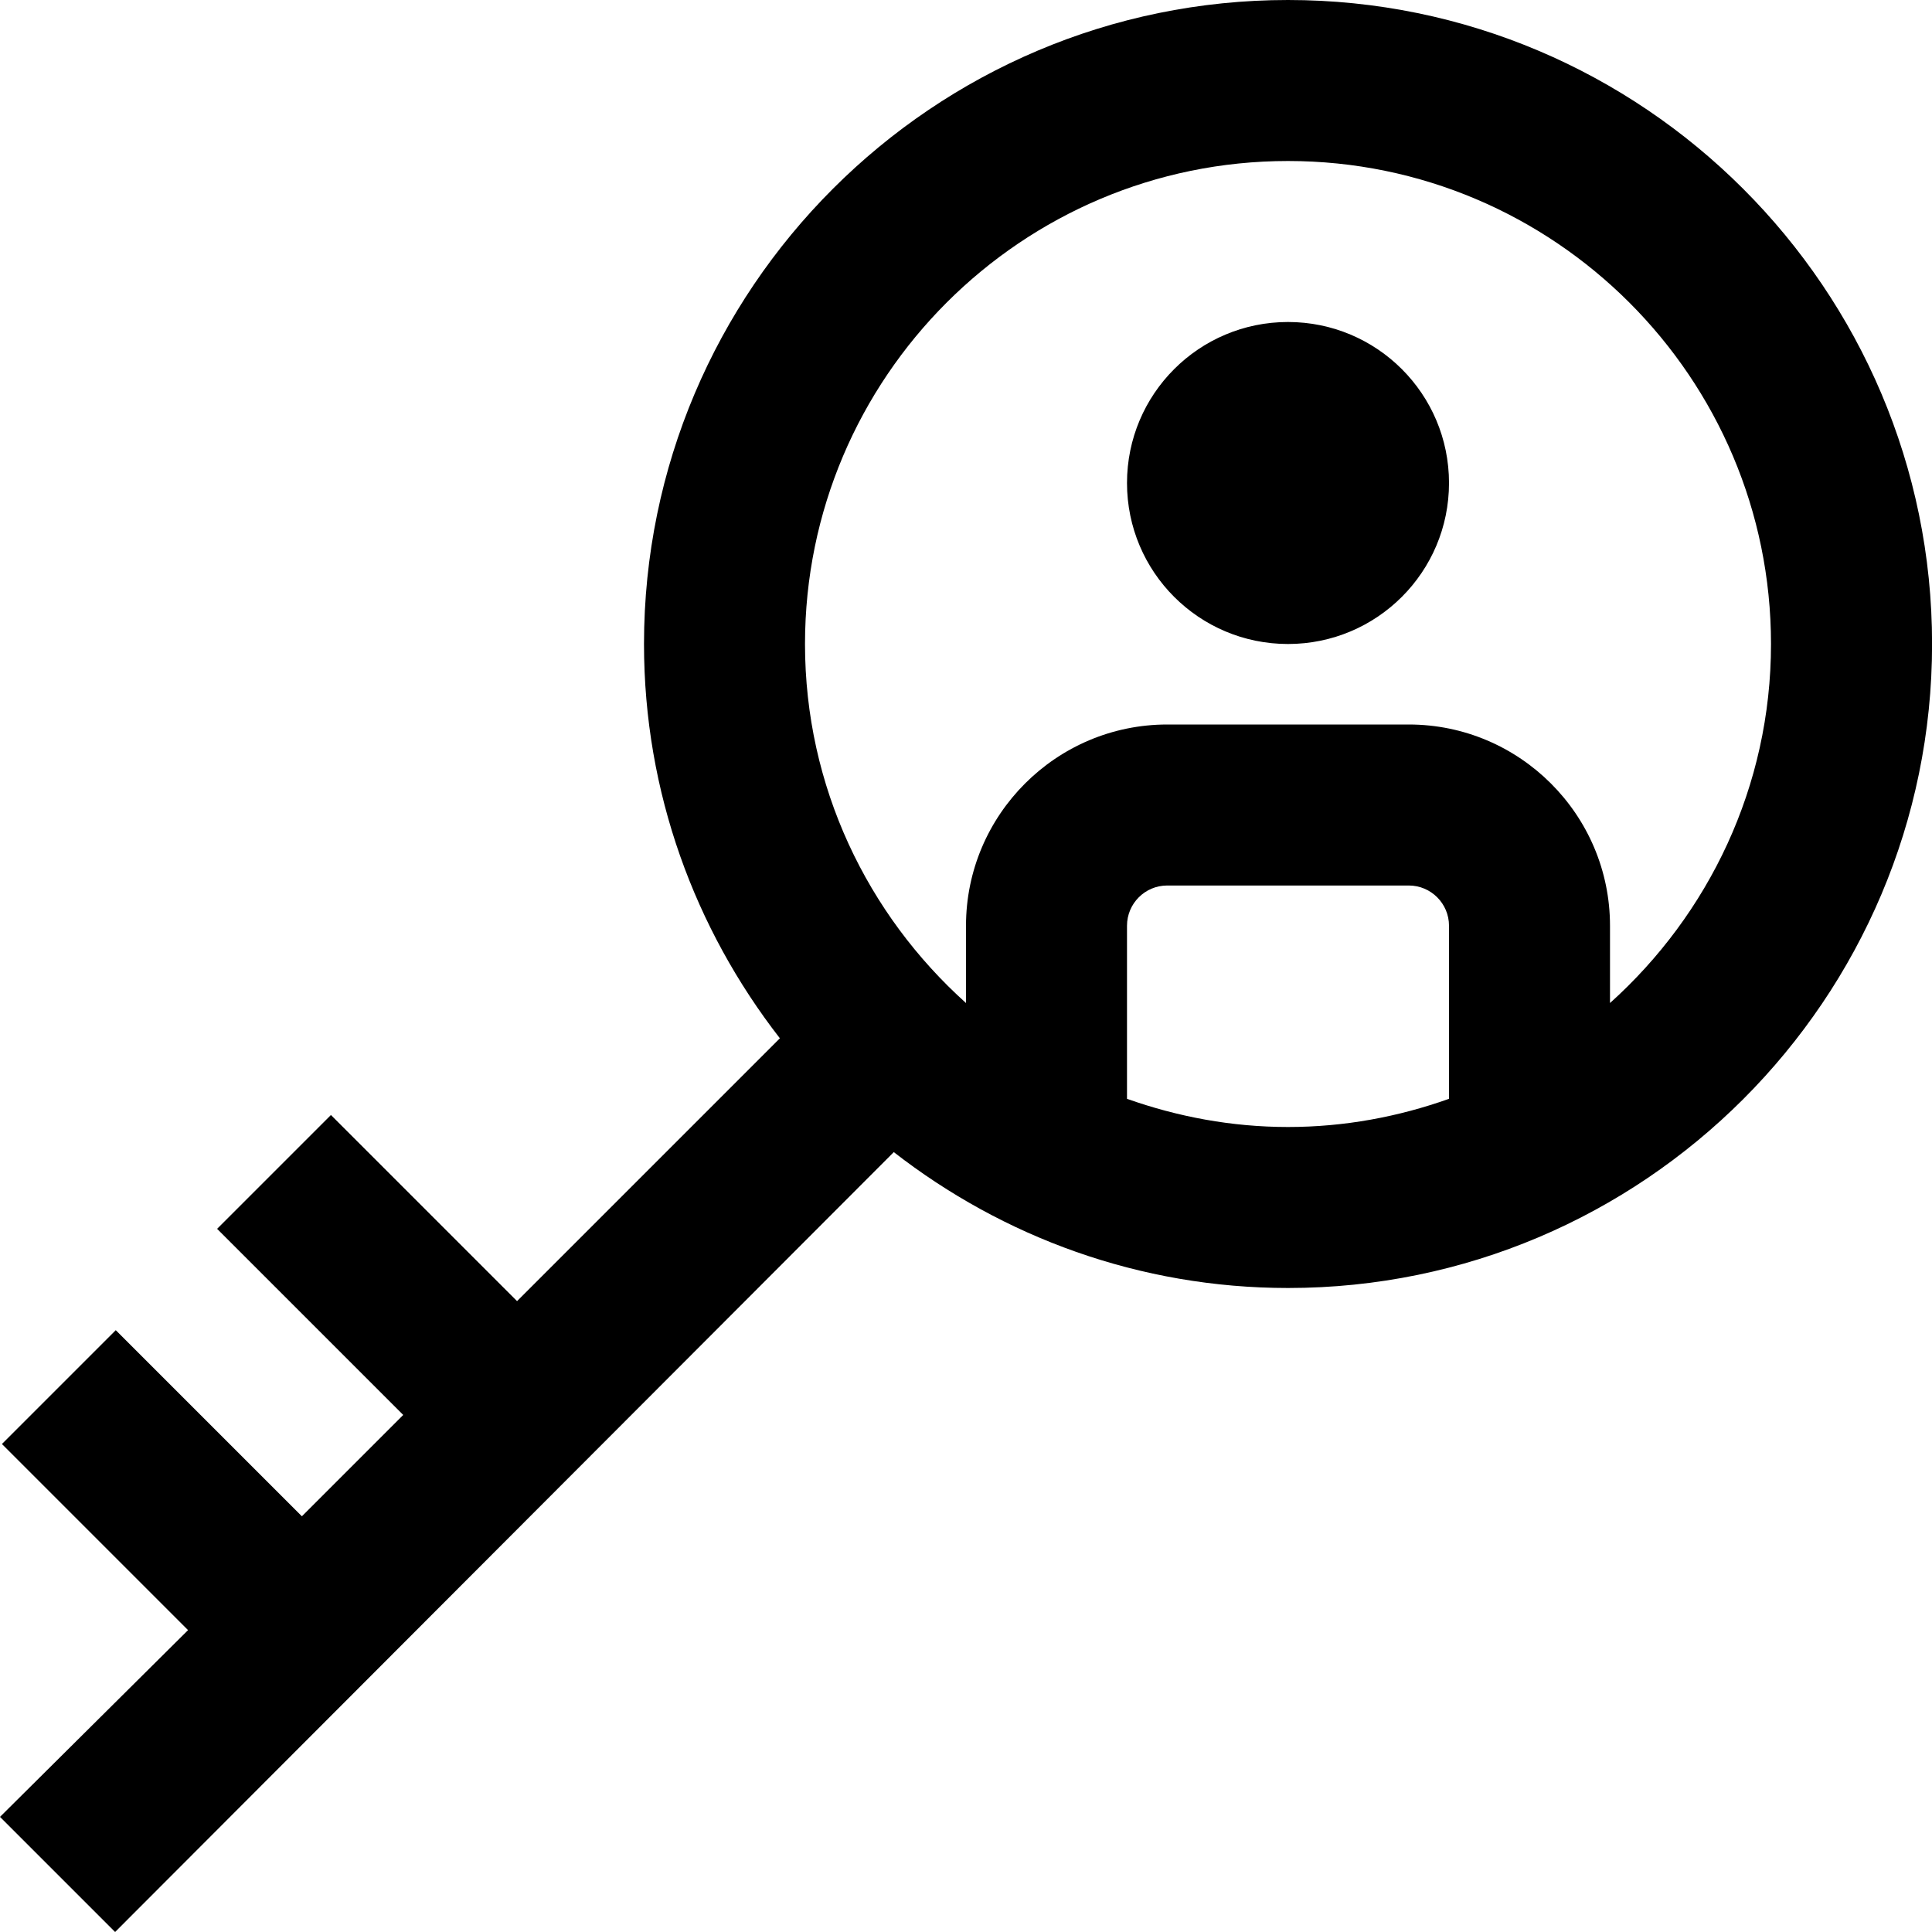<svg id="Layer_1" viewBox="0 0 24 24" xmlns="http://www.w3.org/2000/svg" data-name="Layer 1"><path d="m16 0c-4.411 0-8 3.589-8 8 0 1.846.634 3.542 1.688 4.898l-3.265 3.265-2.312-2.312-1.414 1.414 2.312 2.312-1.259 1.259-2.312-2.312-1.414 1.414 2.312 2.312-2.336 2.32 1.43 1.43 9.673-9.688c1.355 1.054 3.052 1.688 4.898 1.688 4.411 0 8-3.589 8-8s-3.59-8-8.001-8zm-2 13.65v-2.15c0-.276.224-.5.5-.5h3c.276 0 .5.224.5.5v2.15c-.627.223-1.298.35-2 .35s-1.373-.128-2-.35zm6-1.19v-.96c0-1.378-1.122-2.5-2.5-2.5h-3c-1.378 0-2.5 1.122-2.5 2.5v.96c-1.224-1.099-2-2.688-2-4.46 0-3.309 2.691-6 6-6s6 2.691 6 6c0 1.771-.776 3.36-2 4.46zm-2-6.46c0 1.105-.895 2-2 2s-2-.895-2-2 .895-2 2-2 2 .895 2 2z"/></svg>